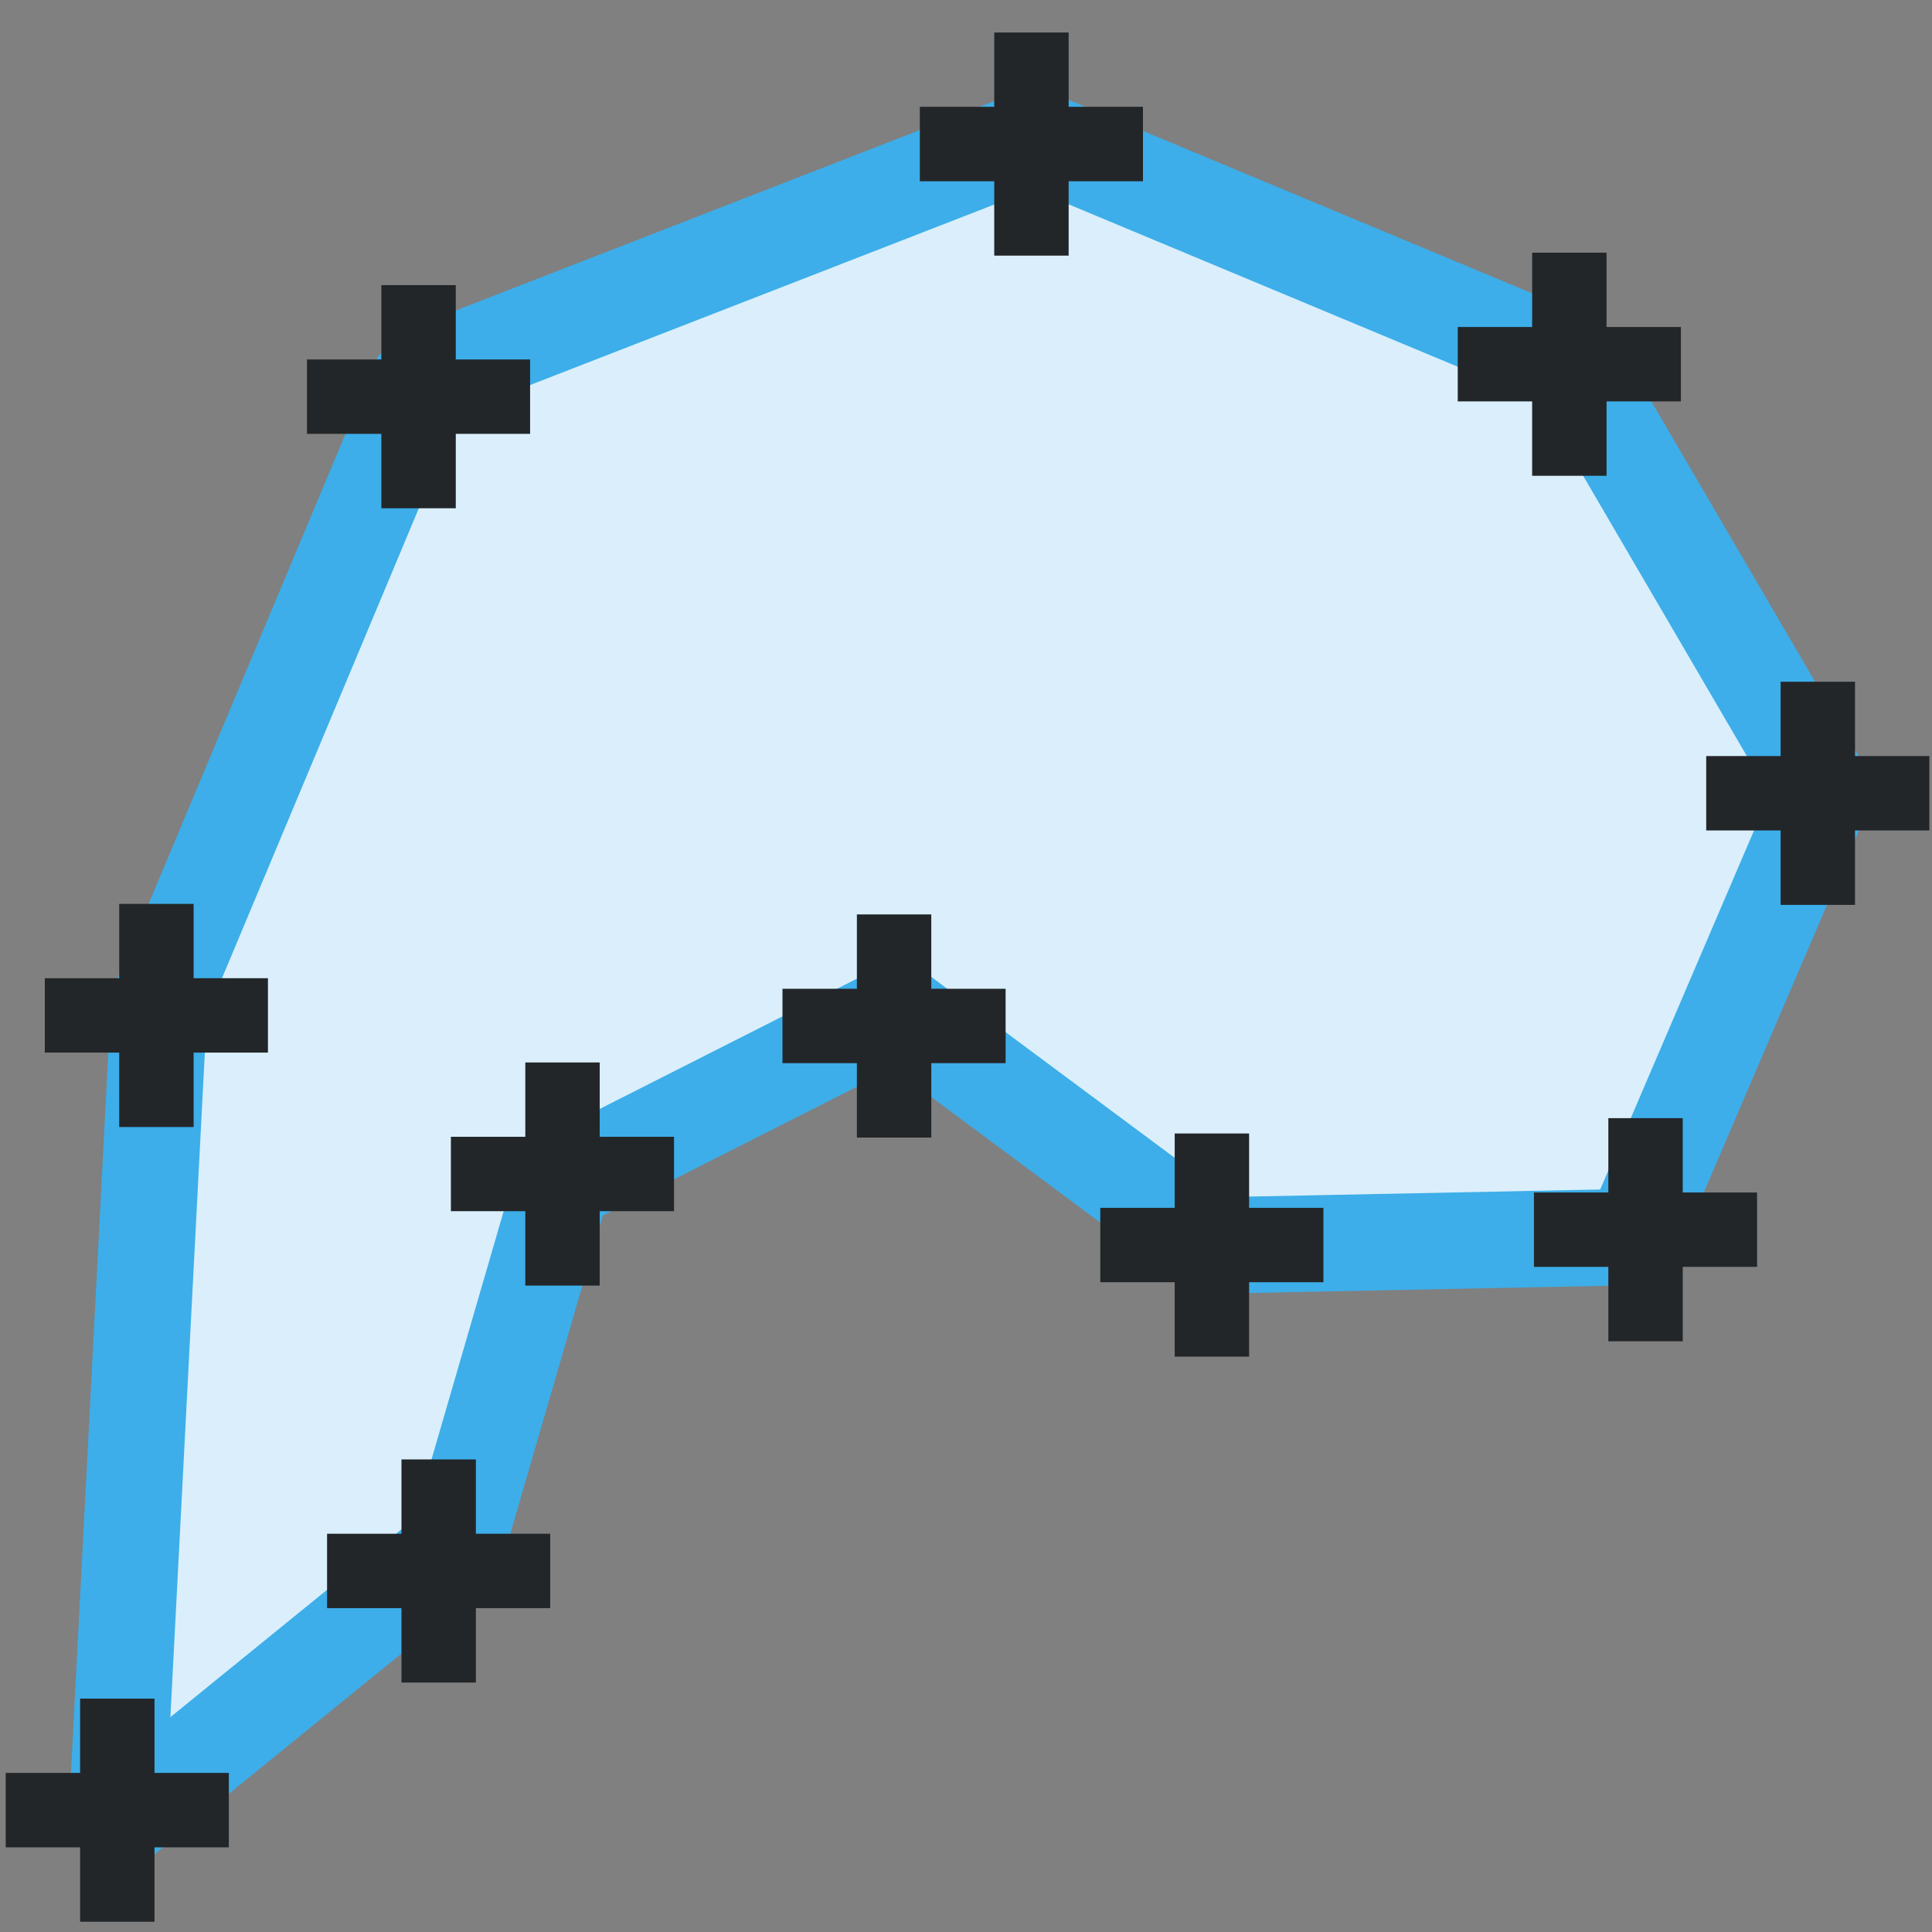 <?xml version="1.0" encoding="UTF-8" standalone="no"?>
<svg
   width="64"
   height="64"
   viewBox="0 0 64 64"
   version="1.1"
   id="svg12"
   sodipodi:docname="freehand_picker.svg"
   inkscape:version="1.4.2 (ebf0e940d0, 2025-05-08)"
   xmlns:inkscape="http://www.inkscape.org/namespaces/inkscape"
   xmlns:sodipodi="http://sodipodi.sourceforge.net/DTD/sodipodi-0.dtd"
   xmlns="http://www.w3.org/2000/svg"
   xmlns:svg="http://www.w3.org/2000/svg">
  <rect x="0" y="0" width="64" height="64" fill="#808080" stroke="none"/>
  <defs
     id="defs12" />
  <sodipodi:namedview
     id="namedview12"
     pagecolor="#ffffff"
     bordercolor="#000000"
     borderopacity="0.25"
     inkscape:showpageshadow="2"
     inkscape:pageopacity="0.0"
     inkscape:pagecheckerboard="0"
     inkscape:deskcolor="#d1d1d1"
     inkscape:zoom="11.170077"
     inkscape:cx="14.323983"
     inkscape:cy="31.199426"
     inkscape:window-width="2259"
     inkscape:window-height="1213"
     inkscape:window-x="0"
     inkscape:window-y="0"
     inkscape:window-maximized="1"
     inkscape:current-layer="svg12"
     showguides="false" />
  <path
     style="fill:#daeffb;fill-opacity:1;stroke:#3daee9;stroke-width:3.193;stroke-linecap:round;stroke-linejoin:bevel;stroke-dasharray:none;stroke-opacity:1"
     d="M 3.864,60.386 5.271,33.244 13.99,12.43 34.241,4.555 l 17.86,7.454 8.297,14.204 -6.328,14.766 -13.923,0.281 -10.407,-7.735 -11.11,5.625 -3.516,12.094 z"
     id="path4"
     sodipodi:nodetypes="cccccccccccc" />
  <g
     id="g9"
     transform="matrix(0.847,0,0,0.847,-0.45,9.962)">
    <path
       fill-rule="nonzero"
       fill="#232629"
       fill-opacity="1"
       d="m 0.754,57.578 h 8.727 v 2.91 H 0.754 Z m 0,0"
       id="path2-0" />
    <path
       fill-rule="nonzero"
       fill="#232629"
       fill-opacity="1"
       d="m 3.664,63.398 v -8.727 h 2.91 v 8.727 z m 0,0"
       id="path3-9" />
  </g>
  <g
     id="g9-9"
     transform="matrix(0.847,0,0,0.847,29.832,-45.23)">
    <path
       fill-rule="nonzero"
       fill="#232629"
       fill-opacity="1"
       d="m 0.754,57.578 h 8.727 v 2.91 H 0.754 Z m 0,0"
       id="path2-0-3" />
    <path
       fill-rule="nonzero"
       fill="#232629"
       fill-opacity="1"
       d="m 3.664,63.398 v -8.727 h 2.91 v 8.727 z m 0,0"
       id="path3-9-60" />
  </g>
  <g
     id="g9-26"
     transform="matrix(0.847,0,0,0.847,47.651,-37.937)">
    <path
       fill-rule="nonzero"
       fill="#232629"
       fill-opacity="1"
       d="m 0.754,57.578 h 8.727 v 2.91 H 0.754 Z m 0,0"
       id="path2-0-18" />
    <path
       fill-rule="nonzero"
       fill="#232629"
       fill-opacity="1"
       d="m 3.664,63.398 v -8.727 h 2.91 v 8.727 z m 0,0"
       id="path3-9-79" />
  </g>
  <g
     id="g9-0"
     transform="matrix(0.847,0,0,0.847,55.882,-23.723)">
    <path
       fill-rule="nonzero"
       fill="#232629"
       fill-opacity="1"
       d="m 0.754,57.578 h 8.727 v 2.91 H 0.754 Z m 0,0"
       id="path2-0-2" />
    <path
       fill-rule="nonzero"
       fill="#232629"
       fill-opacity="1"
       d="m 3.664,63.398 v -8.727 h 2.91 v 8.727 z m 0,0"
       id="path3-9-37" />
  </g>
  <g
     id="g9-92"
     transform="matrix(0.847,0,0,0.847,50.175,-9.266)">
    <path
       fill-rule="nonzero"
       fill="#232629"
       fill-opacity="1"
       d="m 0.754,57.578 h 8.727 v 2.91 H 0.754 Z m 0,0"
       id="path2-0-28" />
    <path
       fill-rule="nonzero"
       fill="#232629"
       fill-opacity="1"
       d="m 3.664,63.398 v -8.727 h 2.91 v 8.727 z m 0,0"
       id="path3-9-9" />
  </g>
  <g
     id="g9-3"
     transform="matrix(0.847,0,0,0.847,35.81,-8.758)">
    <path
       fill-rule="nonzero"
       fill="#232629"
       fill-opacity="1"
       d="m 0.754,57.578 h 8.727 v 2.91 H 0.754 Z m 0,0"
       id="path2-0-6" />
    <path
       fill-rule="nonzero"
       fill="#232629"
       fill-opacity="1"
       d="m 3.664,63.398 v -8.727 h 2.91 v 8.727 z m 0,0"
       id="path3-9-1" />
  </g>
  <g
     id="g9-93"
     transform="matrix(0.847,0,0,0.847,25.282,-16.015)">
    <path
       fill-rule="nonzero"
       fill="#232629"
       fill-opacity="1"
       d="m 0.754,57.578 h 8.727 v 2.91 H 0.754 Z m 0,0"
       id="path2-0-19" />
    <path
       fill-rule="nonzero"
       fill="#232629"
       fill-opacity="1"
       d="m 3.664,63.398 v -8.727 h 2.91 v 8.727 z m 0,0"
       id="path3-9-4" />
  </g>
  <g
     id="g9-8"
     transform="matrix(0.847,0,0,0.847,14.298,-11.111)">
    <path
       fill-rule="nonzero"
       fill="#232629"
       fill-opacity="1"
       d="m 0.754,57.578 h 8.727 v 2.91 H 0.754 Z m 0,0"
       id="path2-0-4" />
    <path
       fill-rule="nonzero"
       fill="#232629"
       fill-opacity="1"
       d="m 3.664,63.398 v -8.727 h 2.91 v 8.727 z m 0,0"
       id="path3-9-5" />
  </g>
  <g
     id="g9-36"
     transform="matrix(0.847,0,0,0.847,10.196,2.039)">
    <path
       fill-rule="nonzero"
       fill="#232629"
       fill-opacity="1"
       d="m 0.754,57.578 h 8.727 v 2.91 H 0.754 Z m 0,0"
       id="path2-0-10" />
    <path
       fill-rule="nonzero"
       fill="#232629"
       fill-opacity="1"
       d="m 3.664,63.398 v -8.727 h 2.91 v 8.727 z m 0,0"
       id="path3-9-63" />
  </g>
  <g
     id="g9-67"
     transform="matrix(0.847,0,0,0.847,0.846,-16.364)">
    <path
       fill-rule="nonzero"
       fill="#232629"
       fill-opacity="1"
       d="m 0.754,57.578 h 8.727 v 2.91 H 0.754 Z m 0,0"
       id="path2-0-5" />
    <path
       fill-rule="nonzero"
       fill="#232629"
       fill-opacity="1"
       d="m 3.664,63.398 v -8.727 h 2.91 v 8.727 z m 0,0"
       id="path3-9-35" />
  </g>
  <g
     id="g9-29"
     transform="matrix(0.847,0,0,0.847,9.53,-36.861)">
    <path
       fill-rule="nonzero"
       fill="#232629"
       fill-opacity="1"
       d="m 0.754,57.578 h 8.727 v 2.91 H 0.754 Z m 0,0"
       id="path2-0-1" />
    <path
       fill-rule="nonzero"
       fill="#232629"
       fill-opacity="1"
       d="m 3.664,63.398 v -8.727 h 2.91 v 8.727 z m 0,0"
       id="path3-9-27" />
  </g>
</svg>
